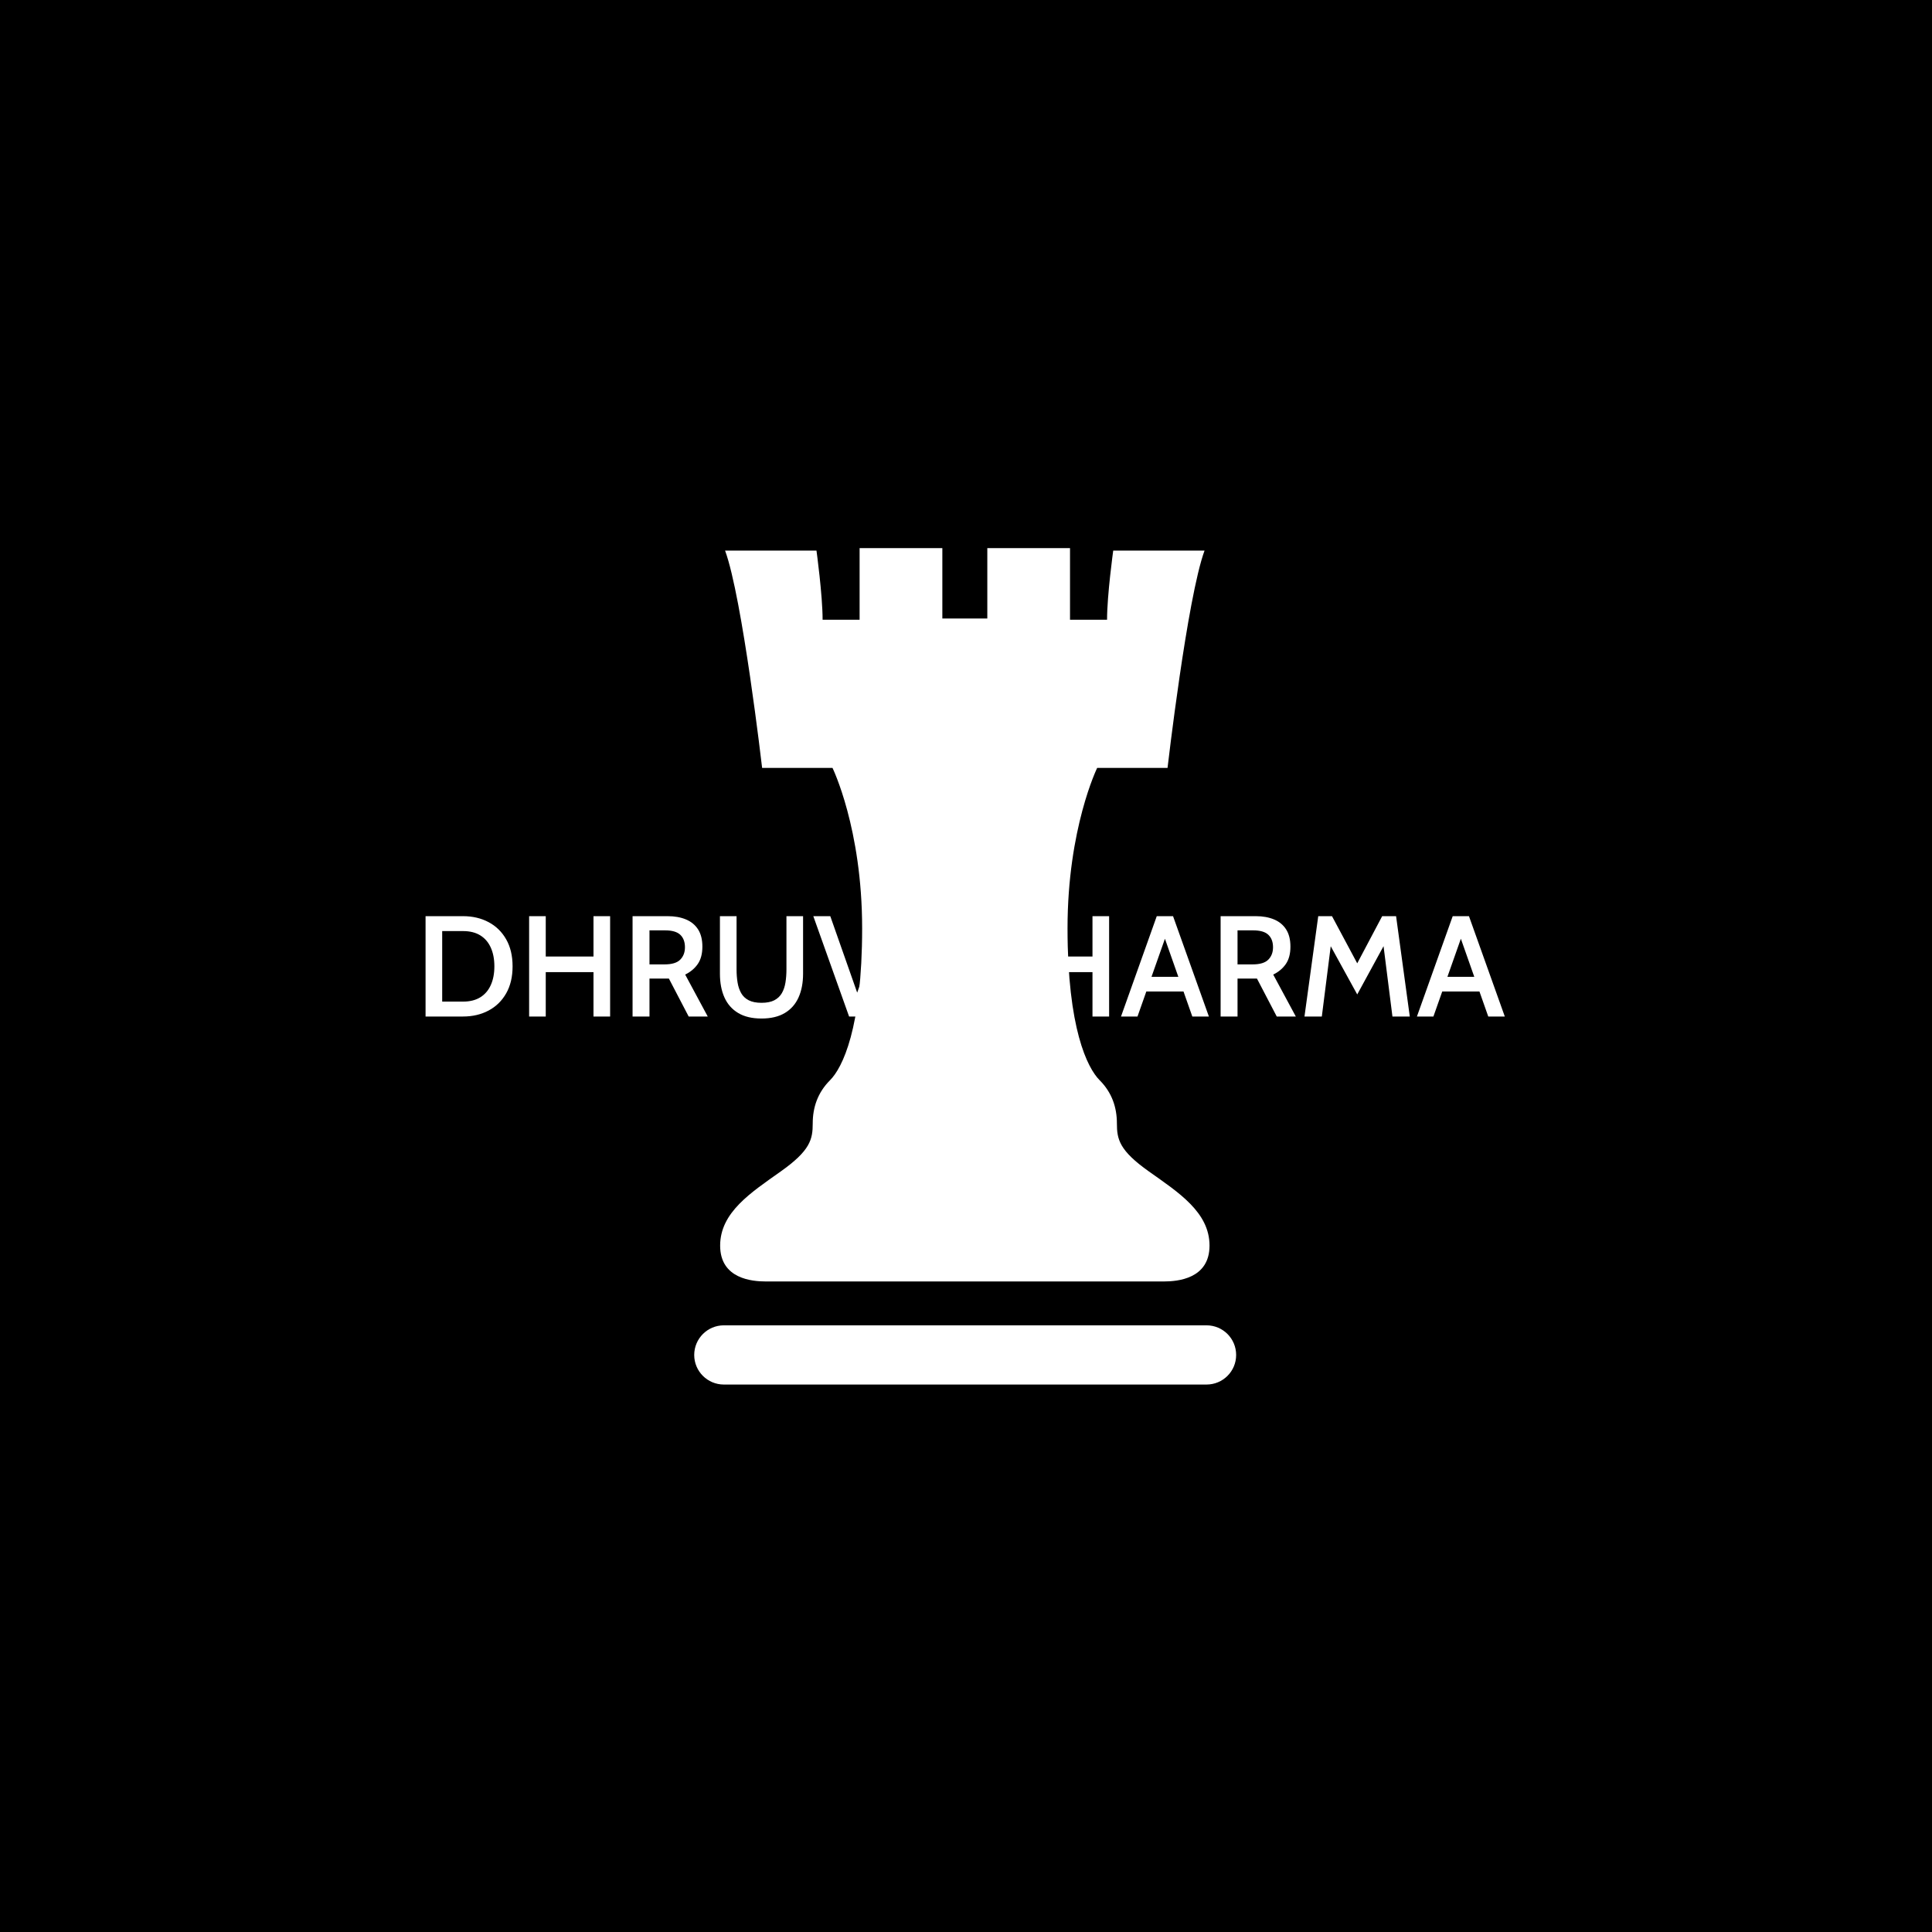<svg xmlns="http://www.w3.org/2000/svg" version="1.1" xmlns:xlink="http://www.w3.org/1999/xlink" xmlns:svgjs="http://svgjs.dev/svgjs" width="1000" height="1000" viewBox="0 0 1000 1000"><rect width="1000" height="1000" fill="#000000"></rect><g transform="matrix(0.7,0,0,0.7,149.576,282.127)"><svg viewBox="0 0 396 247" data-background-color="#28353b" preserveAspectRatio="xMidYMid meet" height="623" width="1000" xmlns="http://www.w3.org/2000/svg" xmlns:xlink="http://www.w3.org/1999/xlink"><g id="tight-bounds" transform="matrix(1,0,0,1,0.24,-0.1)"><svg viewBox="0 0 395.52 247.2" height="247.2" width="395.52"><g><svg></svg></g><g><svg viewBox="0 0 395.52 247.2" height="247.2" width="395.52"><mask id="e98a5d2c-c0e1-4c76-83f1-3fe64475ae93"><rect width="640" height="400" fill="white"></rect><rect width="348.058" height="45.041" fill="black" y="101.08" x="23.731" id="transform-me"></rect></mask><g transform="matrix(1,0,0,1,39.552,108.302)"><svg viewBox="0 0 316.416 30.595" height="30.595" width="316.416"><g><svg viewBox="0 0 316.416 30.595" height="30.595" width="316.416"><g><svg viewBox="0 0 316.416 30.595" height="30.595" width="316.416"><g><svg viewBox="0 0 316.416 30.595" height="30.595" width="316.416"><g id="textblocktransform"><svg viewBox="0 0 316.416 30.595" height="30.595" width="316.416" id="textblock"><g><svg viewBox="0 0 316.416 30.595" height="30.595" width="316.416"><g transform="matrix(1,0,0,1,0,0)"><svg width="316.416" viewBox="3.9 -35.7 376.42 36.4" height="30.595" data-palette-color="#ffffff"><path d="M16.95 0L3.9 0 3.9-35 16.95-35Q21.98-35 25.89-32.91 29.8-30.83 32.02-26.91 34.25-23 34.25-17.5L34.25-17.5Q34.25-12 32.02-8.09 29.8-4.17 25.89-2.09 21.98 0 16.95 0L16.95 0ZM9.7-29.8L9.7-5.2 16.95-5.2Q20.58-5.2 23-6.71 25.43-8.22 26.66-10.99 27.9-13.75 27.9-17.5L27.9-17.5Q27.9-21.25 26.66-24.01 25.43-26.78 23-28.29 20.58-29.8 16.95-29.8L16.95-29.8 9.7-29.8ZM45.82 0L40.02 0 40.02-35 45.82-35 45.82-20.93 62.47-20.93 62.47-35 68.27-35 68.27 0 62.47 0 62.47-15.48 45.82-15.48 45.82 0ZM82 0L76.1 0 76.1-35 88.37-35Q92-35 94.72-33.86 97.45-32.73 98.95-30.38 100.45-28.03 100.45-24.38L100.45-24.38Q100.45-20.63 98.83-18.3 97.22-15.98 94.45-14.63L94.45-14.63 102.32 0 95.67 0 88.77-13.23Q88.7-13.23 88.65-13.23 88.6-13.23 88.52-13.23L88.52-13.23 82-13.23 82 0ZM82-30.05L82-18.18 87.27-18.18Q91.1-18.18 92.73-19.84 94.37-21.5 94.37-24.15L94.37-24.15Q94.37-26.95 92.75-28.5 91.12-30.05 87.42-30.05L87.42-30.05 82-30.05ZM121.07 0.7L121.07 0.7Q116.14 0.7 112.93-1.23 109.72-3.15 108.14-6.66 106.57-10.18 106.57-14.95L106.57-14.95 106.57-35 112.37-35 112.37-16.48Q112.37-14 112.72-11.88 113.07-9.75 113.98-8.15 114.89-6.55 116.62-5.66 118.34-4.78 121.07-4.78L121.07-4.78Q123.82-4.78 125.53-5.66 127.24-6.55 128.17-8.15 129.09-9.75 129.43-11.89 129.77-14.03 129.77-16.48L129.77-16.48 129.77-35 135.57-35 135.57-14.95Q135.57-10.18 133.99-6.66 132.42-3.15 129.21-1.23 125.99 0.7 121.07 0.7ZM157.29 0L151.62 0 139.14-35 145.06-35 155.12-6.4 153.76-6.4 163.87-35 169.79-35 157.29 0ZM195.09 0.7L195.09 0.7Q192.94 0.7 190.71 0.33 188.49-0.05 186.6-0.61 184.71-1.18 183.53-1.75L183.53-1.75 184.26-7.9Q185.86-7.13 187.76-6.41 189.66-5.7 191.75-5.24 193.84-4.78 195.96-4.78L195.96-4.78Q198.81-4.78 200.52-5.86 202.24-6.95 202.24-9.2L202.24-9.2Q202.24-10.93 201.31-12 200.39-13.08 198.51-13.89 196.64-14.7 193.76-15.65L193.76-15.65Q190.94-16.57 188.64-17.79 186.34-19 184.97-20.93 183.61-22.85 183.61-25.9L183.61-25.9Q183.61-28.75 185.03-30.98 186.46-33.2 189.28-34.45 192.11-35.7 196.26-35.7L196.26-35.7Q199.56-35.7 202.46-34.98 205.36-34.25 207.34-33.4L207.34-33.4 206.74-27.4Q203.84-28.85 201.25-29.55 198.66-30.25 195.94-30.25L195.94-30.25Q193.03-30.25 191.34-29.25 189.64-28.25 189.64-26.13L189.64-26.13Q189.64-24.55 190.51-23.58 191.39-22.6 193.02-21.9 194.66-21.2 197.03-20.48L197.03-20.48Q200.79-19.3 203.39-17.88 205.99-16.45 207.32-14.4 208.66-12.35 208.66-9.33L208.66-9.33Q208.66-7.58 208.06-5.79 207.46-4 205.95-2.54 204.44-1.07 201.79-0.19 199.14 0.7 195.09 0.7ZM219.86 0L214.06 0 214.06-35 219.86-35 219.86-20.93 236.51-20.93 236.51-35 242.31-35 242.31 0 236.51 0 236.51-15.48 219.86-15.48 219.86 0ZM269.16-13.85L269.16-8.72 254.38-8.72 254.38-13.85 269.16-13.85ZM271.33 0L261-29.33 262.56-29.33 252.21 0 246.46 0 258.93-35 264.61-35 277.11 0 271.33 0ZM287.1 0L281.2 0 281.2-35 293.48-35Q297.1-35 299.83-33.86 302.55-32.73 304.05-30.38 305.55-28.03 305.55-24.38L305.55-24.38Q305.55-20.63 303.94-18.3 302.33-15.98 299.55-14.63L299.55-14.63 307.43 0 300.78 0 293.88-13.23Q293.8-13.23 293.75-13.23 293.7-13.23 293.63-13.23L293.63-13.23 287.1-13.23 287.1 0ZM287.1-30.05L287.1-18.18 292.38-18.18Q296.2-18.18 297.84-19.84 299.48-21.5 299.48-24.15L299.48-24.15Q299.48-26.95 297.85-28.5 296.23-30.05 292.53-30.05L292.53-30.05 287.1-30.05ZM316.5 0L310.45 0 315.25-35 320.05-35 328.85-18.55 337.55-35 342.4-35 347.18 0 341.13 0 337.7-27.13 339.28-26.83 328.85-7.7 318.35-26.8 319.93-27.08 316.5 0ZM372.37-13.85L372.37-8.72 357.6-8.72 357.6-13.85 372.37-13.85ZM374.55 0L364.22-29.33 365.77-29.33 355.42 0 349.67 0 362.15-35 367.82-35 380.32 0 374.55 0Z" opacity="1" transform="matrix(1,0,0,1,0,0)" fill="#ffffff" class="wordmark-text-0" data-fill-palette-color="primary" id="text-0"></path></svg></g></svg></g></svg></g></svg></g><g></g></svg></g></svg></g></svg></g><g mask="url(#e98a5d2c-c0e1-4c76-83f1-3fe64475ae93)"><g transform="matrix(2.452, 0, 0, 2.452, 118.324, 1)"><svg xmlns="http://www.w3.org/2000/svg" xmlns:xlink="http://www.w3.org/1999/xlink" version="1.1" x="0" y="0" viewBox="17.604 0 64.793 100" enable-background="new 0 0 100 100" xml:space="preserve" height="100" width="64.793" class="icon-none" data-fill-palette-color="accent" id="none"><g fill="#fe6152" data-fill-palette-color="accent"><path d="M71.977 74.531c-3.544-2.51-3.837-3.838-3.837-5.751 0-1.914-0.591-3.691-2.065-5.166-1.47-1.475-3.838-6.201-3.838-18.157 0-11.955 3.545-19.184 3.545-19.184h8.412c0 0 2.358-20.371 4.424-25.979H67.7c0 0-0.737 5.315-0.737 8.267h-4.429V0h-9.888v8.415h-5.376V0h-9.892v8.562h-4.424c0-2.952-0.732-8.267-0.732-8.267H21.294c2.07 5.608 4.429 25.979 4.429 25.979h8.413c0 0 3.545 7.229 3.545 19.184 0 11.956-2.363 16.682-3.838 18.157s-2.07 3.252-2.07 5.166c0 1.913-0.293 3.241-3.838 5.751-3.535 2.51-7.231 4.873-7.231 8.857s3.843 4.287 5.464 4.287h47.582c1.621 0 5.464-0.303 5.464-4.287S75.517 77.041 71.977 74.531z" fill="#ffffff" data-fill-palette-color="accent"></path><g fill="#fe6152" data-fill-palette-color="accent"><path d="M21.148 100c-1.953 0-3.544-1.582-3.544-3.535l0 0c0-1.963 1.592-3.545 3.544-3.545l0 0h57.704c1.963 0 3.545 1.582 3.545 3.545l0 0c0 1.953-1.582 3.535-3.545 3.535l0 0H21.148L21.148 100z" fill="#ffffff" data-fill-palette-color="accent"></path></g></g></svg></g></g></svg></g><defs></defs></svg><rect width="395.52" height="247.2" fill="none" stroke="none" visibility="hidden"></rect></g></svg></g></svg>